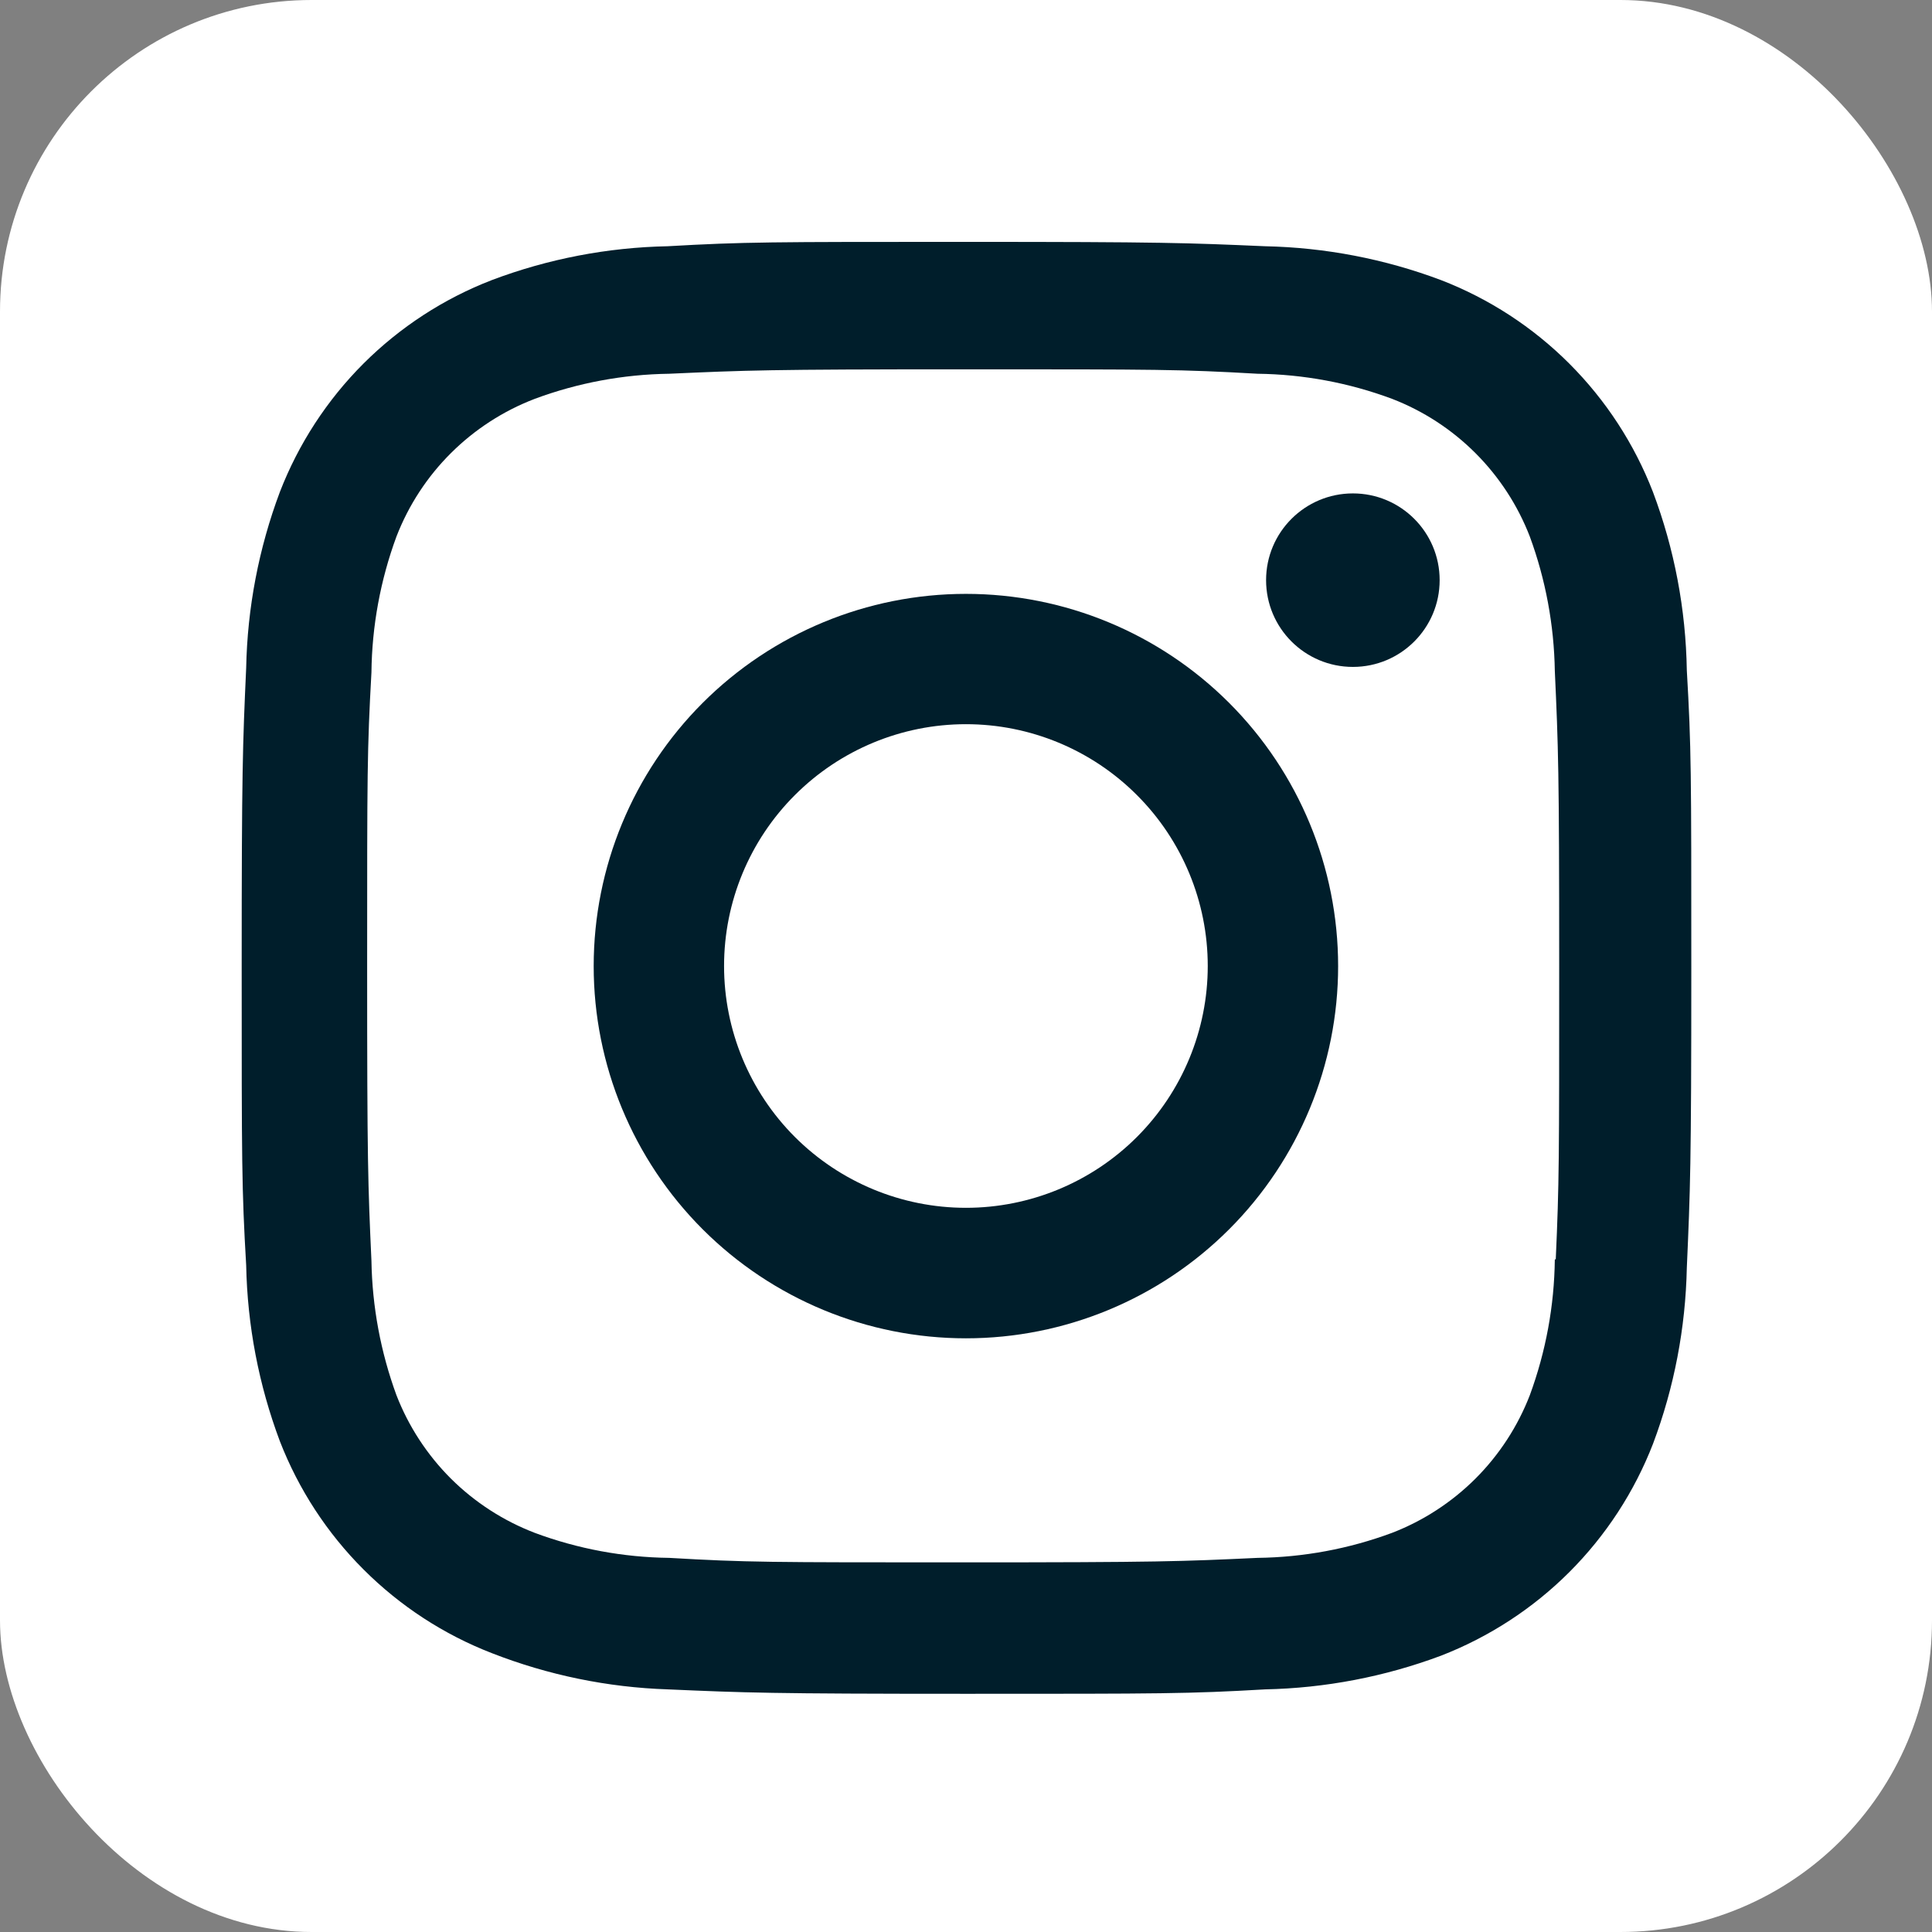 <svg width="31" height="31" viewBox="0 0 31 31" fill="none" xmlns="http://www.w3.org/2000/svg">
<rect x="0" y="0" width="31" height="31" fill="#808080" stroke="none"/>
<g clip-path="url(#clip0_40_122)">
<rect width="31" height="31" rx="5" fill="white"/>
<path d="M15.499 9.529C13.915 9.529 12.396 10.158 11.275 11.278C10.155 12.398 9.526 13.917 9.526 15.502C9.526 17.085 10.155 18.605 11.275 19.725C12.396 20.845 13.915 21.474 15.499 21.474C17.083 21.474 18.602 20.845 19.722 19.725C20.842 18.605 21.471 17.085 21.471 15.502C21.471 13.917 20.842 12.398 19.722 11.278C18.602 10.158 17.083 9.529 15.499 9.529ZM15.499 19.38C14.47 19.38 13.483 18.971 12.755 18.244C12.027 17.516 11.618 16.529 11.618 15.5C11.618 14.471 12.027 13.484 12.755 12.757C13.483 12.029 14.47 11.62 15.499 11.62C16.528 11.62 17.515 12.029 18.242 12.757C18.97 13.484 19.379 14.471 19.379 15.5C19.379 16.529 18.97 17.516 18.242 18.244C17.515 18.971 16.528 19.38 15.499 19.38Z" fill="#001E2B"/>
<path d="M21.708 10.701C22.477 10.701 23.1 10.078 23.1 9.309C23.1 8.54 22.477 7.917 21.708 7.917C20.939 7.917 20.315 8.54 20.315 9.309C20.315 10.078 20.939 10.701 21.708 10.701Z" fill="#001E2B"/>
<path d="M26.522 7.893C26.223 7.121 25.766 6.42 25.18 5.834C24.595 5.249 23.893 4.792 23.121 4.494C22.217 4.154 21.262 3.971 20.297 3.951C19.053 3.897 18.659 3.881 15.505 3.881C12.351 3.881 11.947 3.881 10.713 3.951C9.749 3.97 8.795 4.153 7.892 4.494C7.12 4.792 6.418 5.249 5.832 5.834C5.247 6.419 4.79 7.121 4.491 7.893C4.152 8.797 3.969 9.752 3.95 10.717C3.894 11.959 3.878 12.353 3.878 15.509C3.878 18.663 3.878 19.065 3.95 20.301C3.969 21.267 4.151 22.22 4.491 23.126C4.791 23.898 5.248 24.599 5.834 25.184C6.42 25.77 7.121 26.227 7.893 26.526C8.794 26.878 9.749 27.075 10.716 27.107C11.96 27.161 12.354 27.178 15.508 27.178C18.662 27.178 19.066 27.178 20.3 27.107C21.265 27.087 22.22 26.904 23.123 26.566C23.895 26.266 24.597 25.809 25.182 25.224C25.768 24.638 26.225 23.937 26.524 23.165C26.864 22.261 27.046 21.307 27.066 20.341C27.121 19.099 27.138 18.704 27.138 15.549C27.138 12.393 27.138 11.993 27.066 10.757C27.05 9.778 26.867 8.809 26.522 7.893ZM24.948 20.205C24.94 20.95 24.804 21.687 24.547 22.386C24.353 22.888 24.056 23.344 23.675 23.725C23.294 24.105 22.838 24.402 22.335 24.596C21.645 24.852 20.915 24.988 20.178 24.997C18.951 25.054 18.605 25.069 15.459 25.069C12.31 25.069 11.988 25.069 10.738 24.997C10.001 24.988 9.272 24.853 8.582 24.596C8.078 24.403 7.62 24.107 7.237 23.727C6.855 23.346 6.556 22.889 6.361 22.386C6.108 21.695 5.972 20.966 5.96 20.23C5.904 19.003 5.891 18.657 5.891 15.51C5.891 12.362 5.891 12.041 5.96 10.789C5.968 10.045 6.104 9.308 6.361 8.61C6.755 7.591 7.563 6.789 8.582 6.399C9.272 6.143 10.001 6.007 10.738 5.997C11.966 5.942 12.311 5.926 15.459 5.926C18.607 5.926 18.929 5.926 20.178 5.997C20.915 6.006 21.645 6.142 22.335 6.399C22.838 6.593 23.294 6.89 23.675 7.271C24.056 7.652 24.353 8.108 24.547 8.61C24.801 9.301 24.936 10.03 24.948 10.766C25.004 11.994 25.018 12.339 25.018 15.487C25.018 18.634 25.018 18.972 24.963 20.207H24.948V20.205Z" fill="#001E2B"/>
</g>
<defs>
<clipPath id="clip0_40_122">
<rect width="31" height="31" rx="5" fill="white"/>
</clipPath>
</defs>
</svg>
